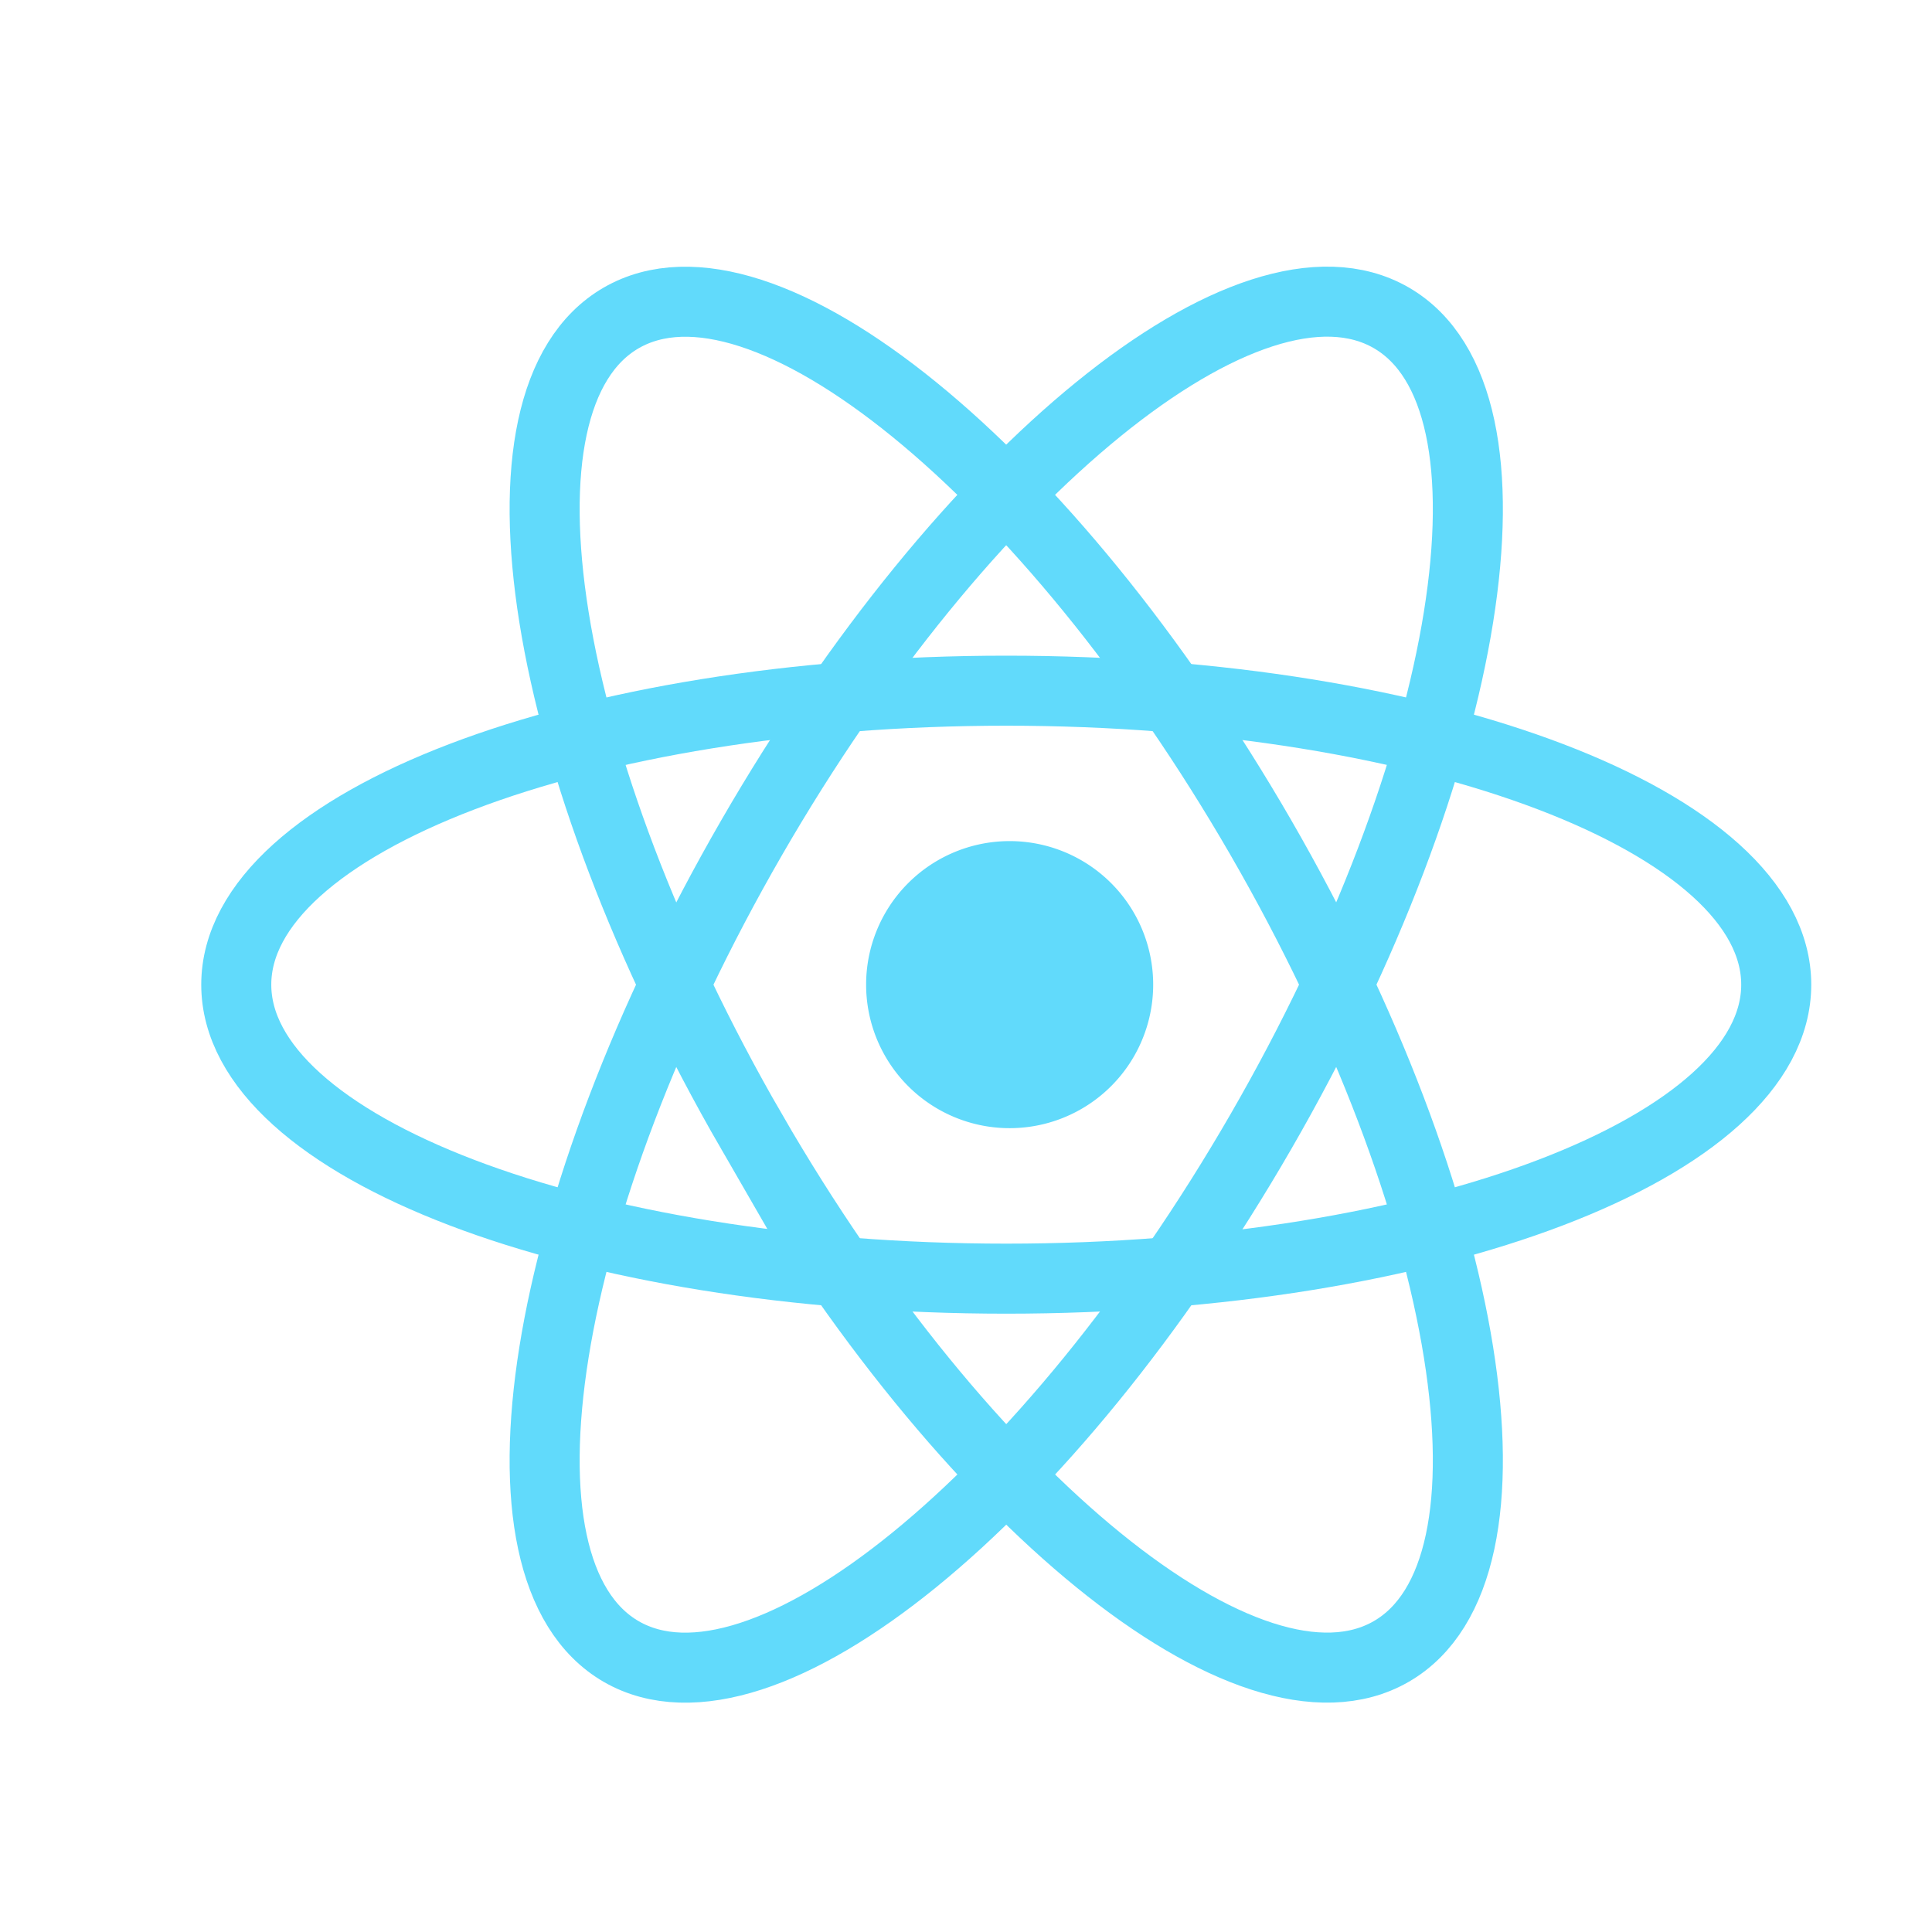 <svg viewBox="0 0 24 24" fill="none" xmlns="http://www.w3.org/2000/svg"><path d="M12.5 14.014a1.783 1.783 0 1 0 0-3.565 1.783 1.783 0 0 0 0 3.565Z" fill="#61DAFB"/><path d="M12.5 15.884c5.283 0 9.565-1.635 9.565-3.652 0-2.017-4.282-3.652-9.565-3.652-5.283 0-9.565 1.635-9.565 3.652 0 2.017 4.282 3.652 9.565 3.652Z" stroke="#61DAFB" stroke-width=".87"/><path d="M9.337 14.058c2.642 4.575 6.199 7.466 7.946 6.457 1.746-1.008 1.021-5.534-1.62-10.11C13.02 5.832 9.464 2.94 7.717 3.949c-1.746 1.009-1.021 5.535 1.62 10.11Z" stroke="#61DAFB" stroke-width=".87"/><path d="M9.337 10.406c-2.641 4.575-3.366 9.1-1.62 10.11 1.747 1.008 5.304-1.883 7.946-6.458 2.641-4.575 3.366-9.101 1.62-10.11-1.747-1.009-5.305 1.883-7.946 6.458Z" stroke="#61DAFB" stroke-width=".87"/></svg>
